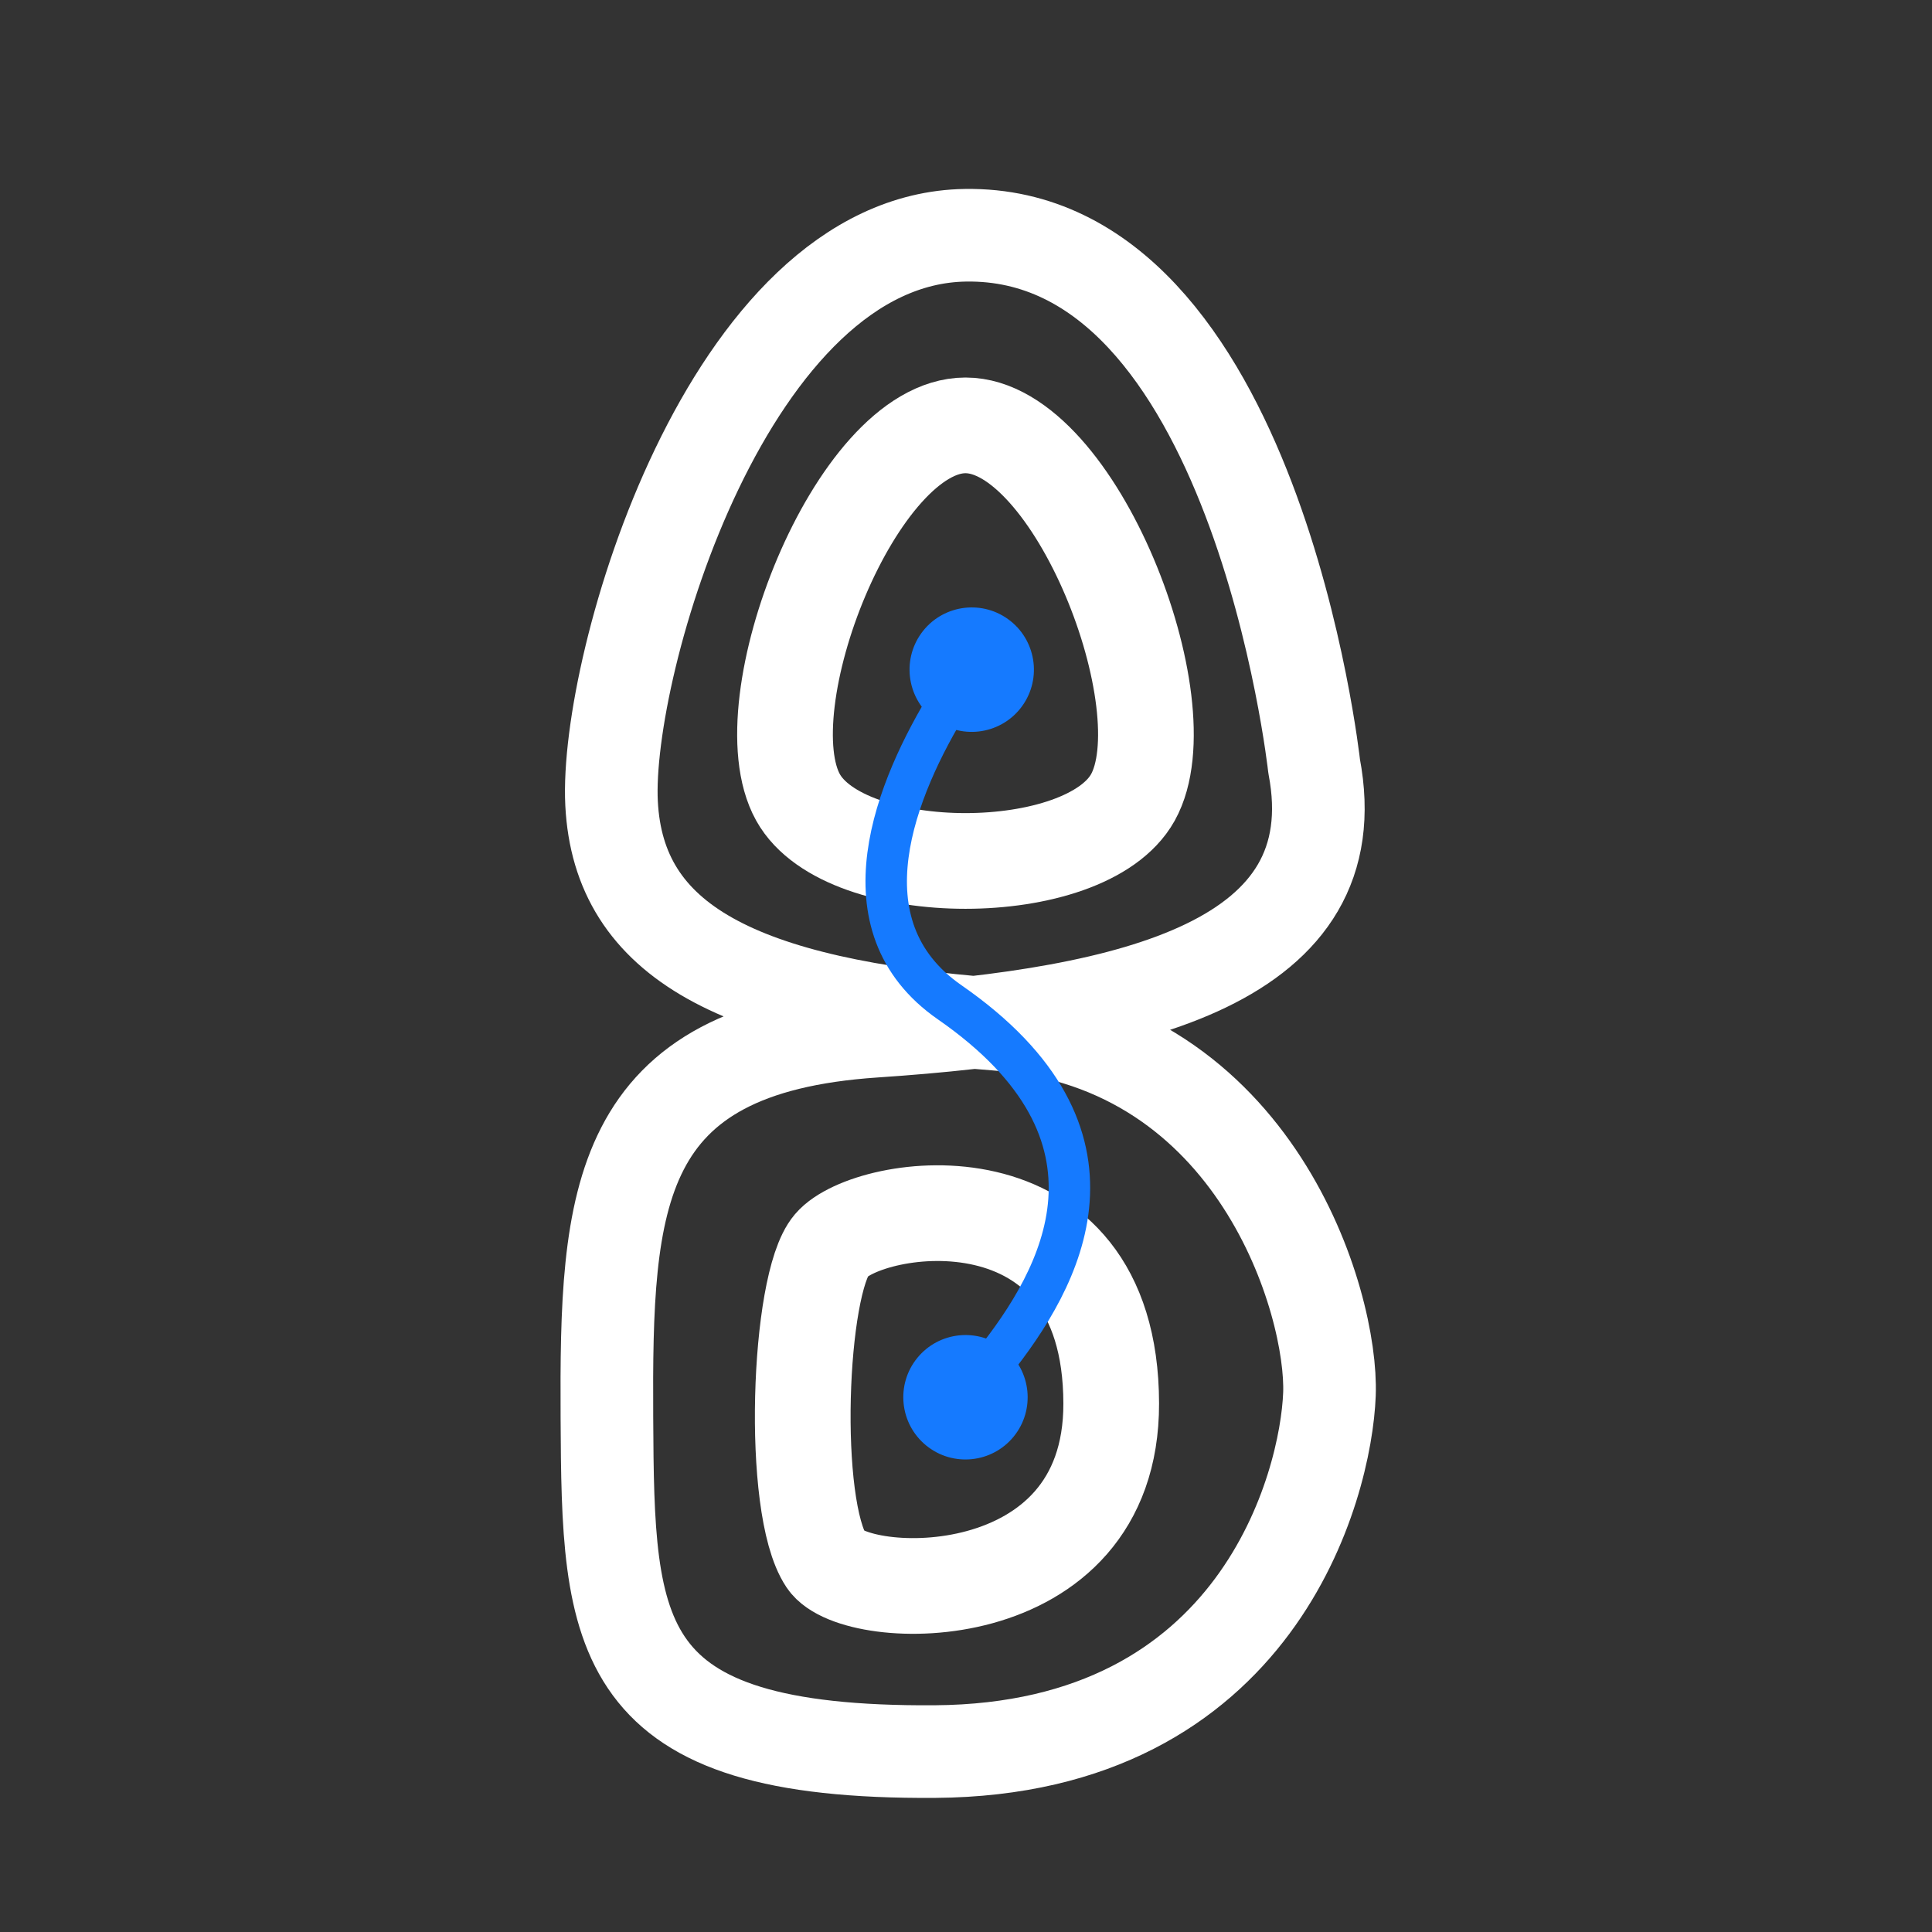 <?xml version="1.0" encoding="UTF-8" standalone="no"?>
<!DOCTYPE svg PUBLIC "-//W3C//DTD SVG 1.1//EN" "http://www.w3.org/Graphics/SVG/1.1/DTD/svg11.dtd">
<svg width="100%" height="100%" viewBox="0 0 4267 4267" version="1.1" xmlns="http://www.w3.org/2000/svg" xmlns:xlink="http://www.w3.org/1999/xlink" xml:space="preserve" xmlns:serif="http://www.serif.com/" style="fill-rule:evenodd;clip-rule:evenodd;stroke-linecap:round;stroke-linejoin:round;stroke-miterlimit:1.5;">
    <rect x="0" y="0" width="4267" height="4267" fill="#333333" stroke="none"/>
    <g transform="matrix(4.167,0,0,4.167,0,0)">
        <g id="a" transform="matrix(1,0,0,1,-49.854,-19.262)">
            <path d="M561.572,244.714c58.012,-0 115.924,148.404 88.736,197.204c-25.007,44.886 -152.464,44.886 -177.472,-0c-27.188,-48.8 30.724,-197.204 88.736,-197.204Z" style="fill:none;stroke:white;stroke-width:50.72px;"/>
        </g>
        <g id="d" transform="matrix(1,0,0,1,-49.854,371.642)">
            <path d="M490.507,288.367c19.757,-23.17 148.096,-42.678 148.314,83.886c0.191,111.059 -135.58,106.505 -151.039,83.312c-19.037,-28.562 -14.769,-146.684 2.725,-167.198Z" style="fill:none;stroke:white;stroke-width:50.72px;"/>
        </g>
        <path id="outline" d="M696.515,406.057c0,-0 -31.105,-283.711 -184.797,-281.368c-125.719,1.916 -191.28,227.699 -187.58,301.084c3.701,73.385 67.219,106.686 204.739,117.169c137.52,10.484 177.604,148.004 175.754,196.105c-1.85,48.101 -37.618,188.139 -209.055,189.321c-171.438,1.183 -173.288,-60.485 -173.904,-177.038c-0.617,-116.553 3.7,-195.488 141.836,-204.739c138.137,-9.25 252.835,-36.67 233.007,-140.534Z" style="fill:none;stroke:white;stroke-width:49.09px;stroke-linejoin:miter;stroke-miterlimit:1;"/>
        <g id="curve" transform="matrix(1.764,0,0,1.805,-395.855,-394.017)">
            <g transform="matrix(0.136,-0,-0,0.133,224.383,218.336)">
                <path d="M2258.53,1558.43c44.31,-61.541 30.32,-147.478 -31.221,-191.788c-61.541,-44.31 -147.479,-30.32 -191.789,31.222c-44.309,61.541 -30.319,147.478 31.222,191.788c61.541,44.309 147.479,30.319 191.788,-31.222Z" style="fill:rgb(21,122,255);"/>
                <path d="M2239.78,3171.31c-47.871,58.813 -134.486,67.697 -193.299,19.825c-58.813,-47.871 -67.697,-134.485 -19.825,-193.299c47.871,-58.813 134.485,-67.696 193.299,-19.825c58.813,47.871 67.696,134.486 19.825,193.299Z" style="fill:rgb(21,122,255);"/>
                <path d="M2098.86,1545.06c-119.448,193.608 -245.38,497.753 -0.539,667.516c422.99,293.286 248.043,607.16 95.193,797.81c-2.701,3.368 -5.454,6.789 -8.252,10.251" style="fill:none;stroke:rgb(21,122,255);stroke-width:91.6px;"/>
            </g>
        </g>
    </g>
</svg>
